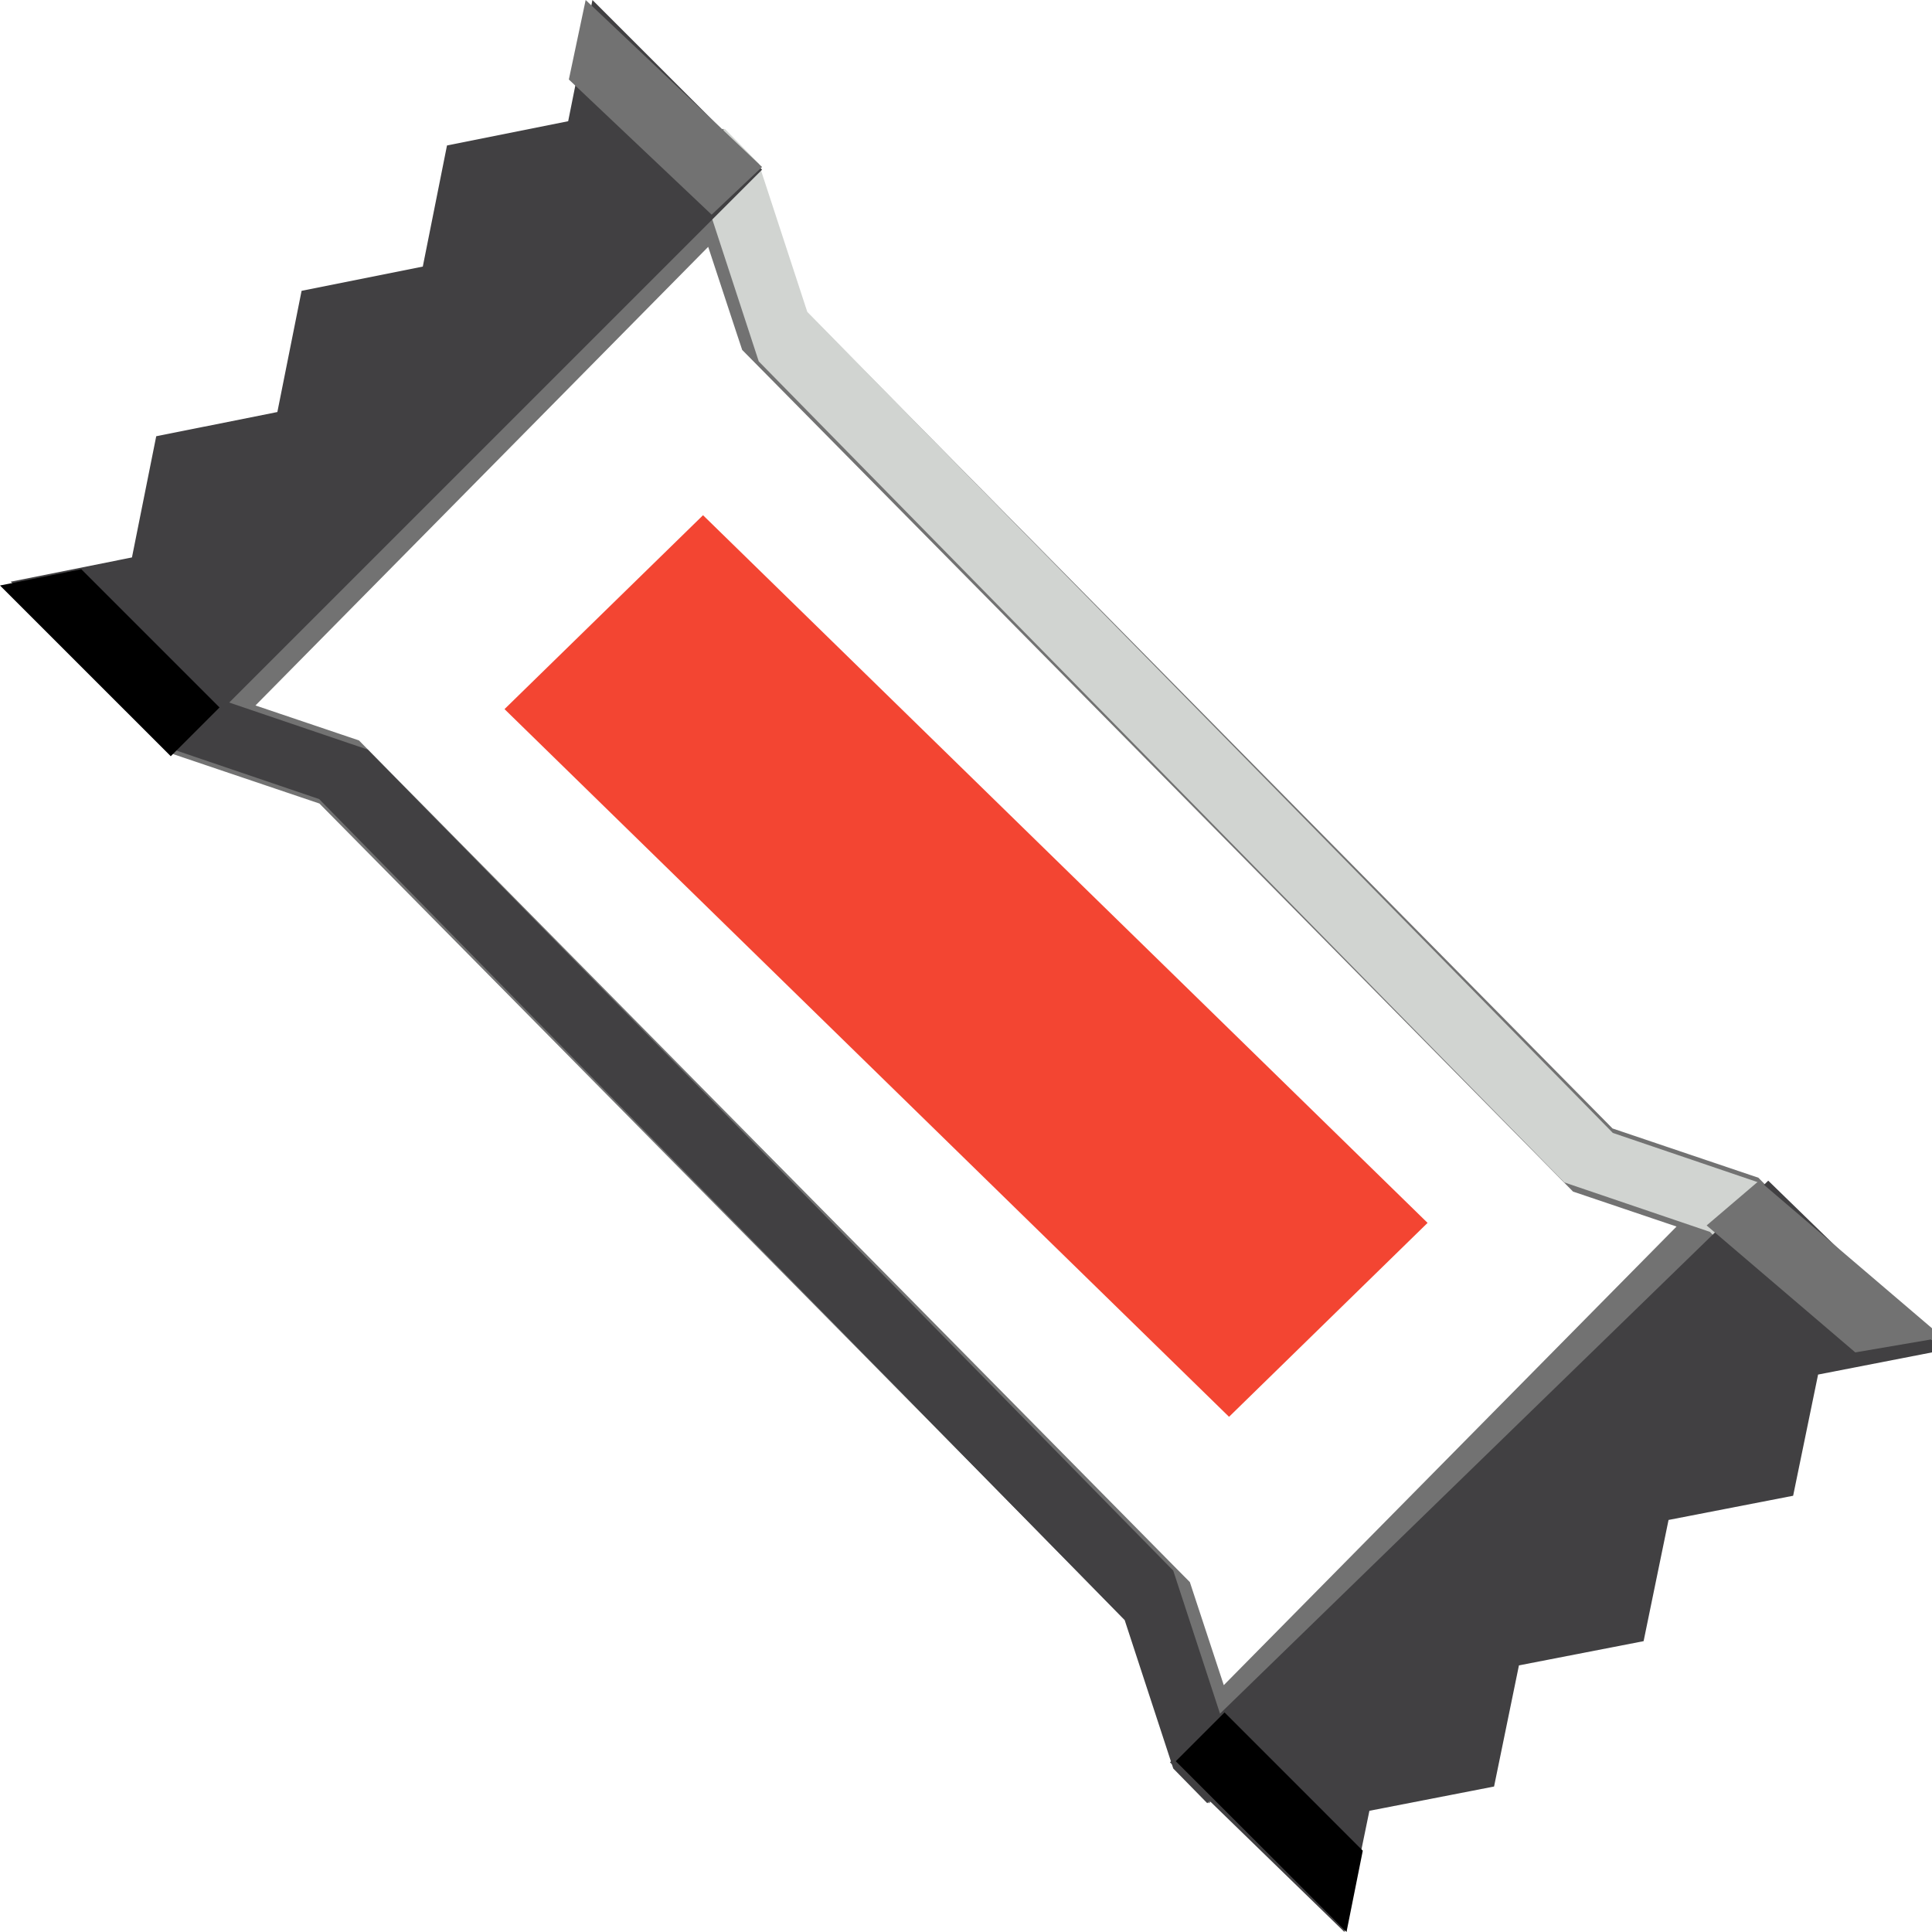 <svg width="80" height="80" viewBox="0 0 80 80" fill="none" xmlns="http://www.w3.org/2000/svg">
<g clip-path="url(#clip0_0_7740)">
<path d="M14.295 32.22L14.045 31.966L13.708 31.852L8.006 29.926L7.886 29.804L29.934 7.469L30.03 7.567L31.934 13.35L32.045 13.684L32.292 13.934L65.704 47.781L65.954 48.034L66.291 48.148L71.993 50.074L72.114 50.197L50.065 72.531L49.969 72.433L48.065 66.651L47.955 66.316L47.707 66.066L14.295 32.22Z" stroke="#727272" stroke-width="3"/>
<path d="M15.226 31.039L48.582 65.037L50.591 71.182L52 72.617L49.99 74.667L48.582 73.23L46.571 67.086L13.215 33.088L7.187 31.039L5.777 29.604L7.788 27.556L9.196 28.991L15.226 31.039Z" fill="#414042"/>
<path d="M31.418 14.964L64.774 48.961L70.803 51.009L72.211 52.445L74.222 50.397L72.812 48.961L66.784 46.912L33.428 12.914L31.418 6.77L30.009 5.333L28 7.383L29.408 8.818L31.418 14.964Z" fill="#D1D4D1"/>
<path d="M55.67 80L56.704 74.981L61.866 73.976L62.896 68.96L68.058 67.957L69.091 62.938L74.25 61.936L75.283 56.918L80.445 55.913L73.219 48.889L48.445 72.974L55.67 80Z" fill="#414042"/>
<path d="M80.446 55.381L72.841 48.889L70.668 50.743L76.824 56L80.446 55.381Z" fill="#727272"/>
<path d="M20.891 29.363L29.111 21.334L59.113 50.637L50.892 58.667L20.891 29.363Z" fill="#F34532"/>
<path d="M0.445 24.087L5.464 23.082L6.469 18.064L11.485 17.061L12.488 12.043L17.507 11.039L18.509 6.024L23.527 5.019L24.532 0L31.556 7.026L7.471 31.111L0.445 24.087Z" fill="#414042"/>
<path d="M24.251 0L31.555 6.914L29.468 8.889L23.555 3.292L24.251 0Z" fill="#727272"/>
<path d="M55.756 80L48.686 72.928L50.706 70.908L56.43 76.633L55.756 80ZM0 24.244L7.071 31.314L9.091 29.294L3.367 23.57L0 24.244Z" fill="black"/>
</g>
<defs>
<clipPath id="clip0_0_7740">
<rect width="80" height="80" fill="white"/>
</clipPath>
</defs>
</svg>

